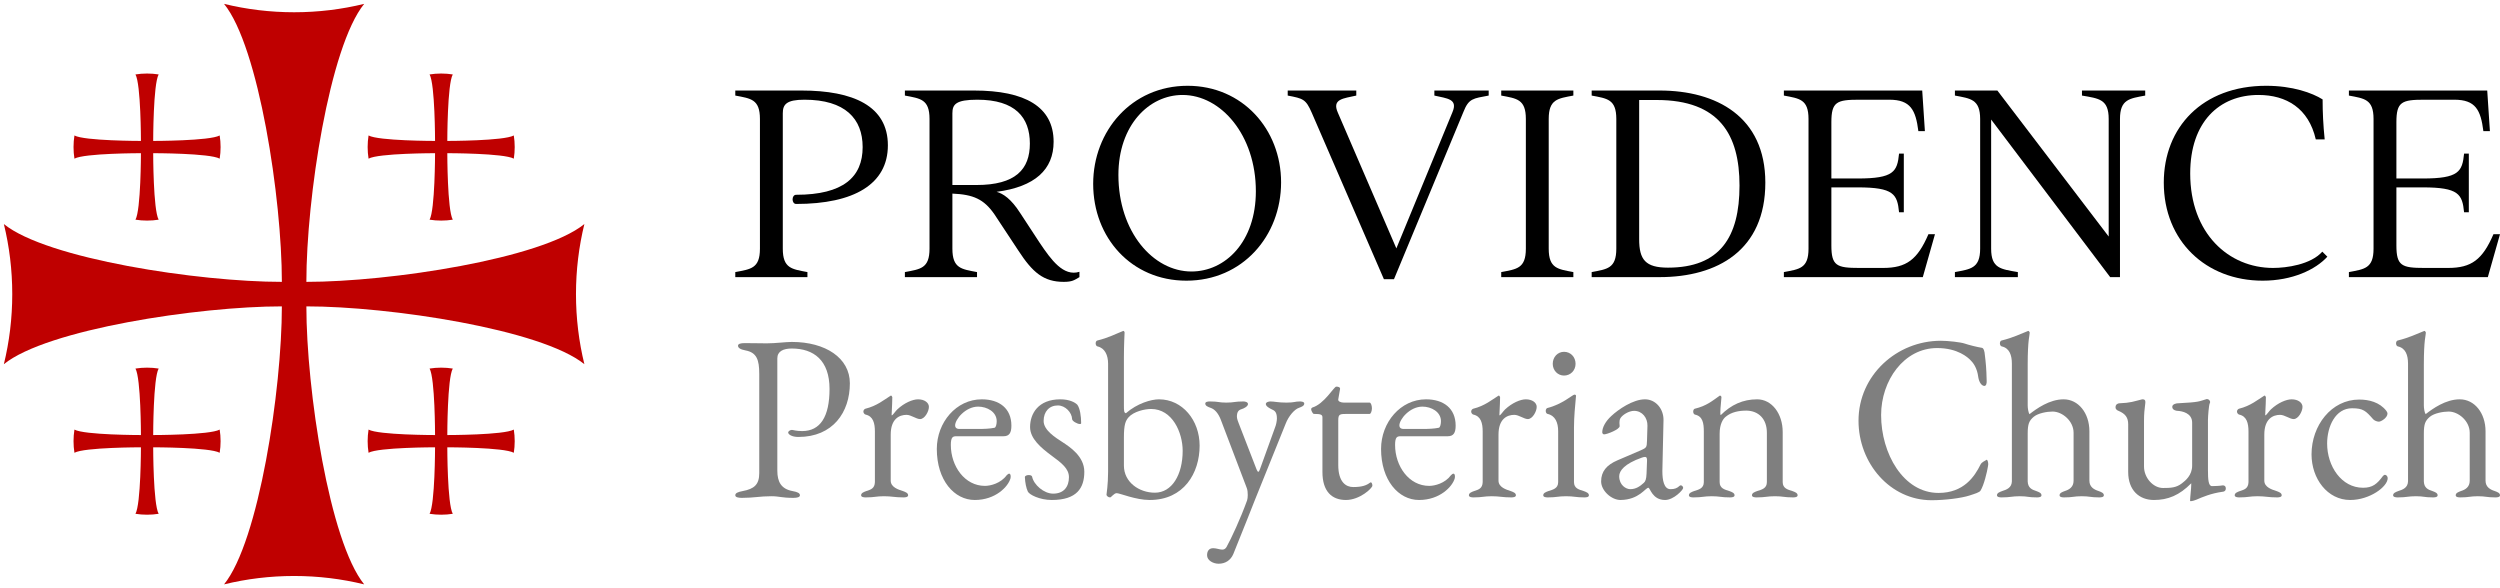 <svg width="204" height="48" viewBox="0 0 204 48" fill="none" xmlns="http://www.w3.org/2000/svg">
<path d="M67.69 31.74C67.69 29.399 66.399 28.439 64.61 28.439C63.909 28.439 63.43 28.67 63.43 29.245V38.4C63.43 39.321 63.743 39.897 64.665 40.07C65.09 40.147 65.274 40.242 65.274 40.415C65.274 40.569 65.053 40.626 64.739 40.626C63.743 40.626 63.633 40.492 62.932 40.492C61.992 40.492 61.531 40.626 60.535 40.626C60.221 40.626 60 40.569 60 40.415C60 40.242 60.184 40.147 60.608 40.07C61.531 39.897 61.955 39.551 61.955 38.611V30.512C61.955 29.361 61.752 28.766 60.83 28.593C60.406 28.516 60.221 28.382 60.221 28.209C60.221 28.056 60.443 27.998 60.756 27.998C61.752 27.998 61.807 28.017 62.563 28.017C63.301 28.017 64.094 27.902 64.61 27.902C67.358 27.902 69.349 29.207 69.349 31.28C69.349 33.64 67.966 35.656 65.145 35.656C64.61 35.656 64.315 35.444 64.315 35.291C64.315 35.195 64.481 35.08 64.61 35.08C64.721 35.08 64.96 35.176 65.458 35.176C66.934 35.176 67.69 34.005 67.69 31.74Z" fill="black" fill-opacity="0.5"/>
<path d="M72.683 35.464V39.244C72.701 39.763 73.31 39.955 73.678 40.07C73.881 40.147 74.103 40.223 74.103 40.415C74.103 40.569 73.863 40.588 73.734 40.588C72.996 40.588 72.775 40.492 72.129 40.492C71.484 40.492 71.373 40.588 70.636 40.588C70.507 40.588 70.267 40.569 70.267 40.415C70.267 40.223 70.488 40.147 70.691 40.07C71.06 39.955 71.373 39.859 71.392 39.34V35.214C71.392 34.523 71.244 33.967 70.636 33.832C70.544 33.813 70.451 33.698 70.451 33.583C70.451 33.468 70.544 33.372 70.617 33.352C71.558 33.122 72.166 32.604 72.664 32.297C72.683 32.297 72.683 32.278 72.701 32.278C72.757 32.278 72.793 32.355 72.812 32.412C72.812 32.547 72.793 33.237 72.757 33.852C72.757 33.89 72.757 33.89 72.775 33.89C72.849 33.89 73.088 33.525 73.218 33.41C73.789 32.873 74.472 32.585 74.914 32.585C75.43 32.585 75.799 32.853 75.799 33.199C75.799 33.583 75.449 34.197 75.08 34.197C74.766 34.197 74.342 33.852 73.974 33.852C73.383 33.852 72.683 34.178 72.683 35.464Z" fill="black" fill-opacity="0.5"/>
<path d="M79.819 33.18C78.786 33.18 77.938 34.216 77.938 34.715C77.938 34.869 78.03 35.003 78.288 35.003H79.8C80.335 35.003 80.76 34.984 81.147 34.907C81.276 34.888 81.331 34.581 81.331 34.37C81.331 33.602 80.538 33.18 79.819 33.18ZM80.114 32.585C81.534 32.585 82.53 33.314 82.53 34.734C82.53 35.31 82.364 35.598 81.884 35.598H78.049C77.754 35.598 77.588 35.656 77.588 36.308C77.588 38.035 78.713 39.648 80.372 39.648C80.833 39.648 81.663 39.436 82.142 38.784C82.198 38.726 82.29 38.65 82.345 38.65C82.474 38.65 82.493 38.88 82.456 39.033C82.272 39.705 81.239 40.799 79.542 40.799C77.864 40.799 76.444 39.187 76.444 36.634C76.444 34.466 78.03 32.585 80.114 32.585Z" fill="black" fill-opacity="0.5"/>
<path d="M86.322 33.084C85.621 33.084 85.16 33.583 85.16 34.35C85.16 35.118 86.138 35.713 86.728 36.097C87.281 36.462 88.48 37.229 88.48 38.496C88.48 39.82 87.871 40.799 85.824 40.799C84.828 40.799 83.98 40.358 83.87 40.108C83.74 39.839 83.648 39.379 83.63 38.937C83.63 38.822 83.796 38.765 83.943 38.765C84.072 38.765 84.201 38.803 84.22 38.899C84.349 39.551 85.179 40.281 85.935 40.281C86.82 40.281 87.226 39.705 87.226 38.937C87.226 38.246 86.636 37.786 85.824 37.191C84.939 36.538 84.054 35.79 84.054 34.849C84.054 33.756 84.718 32.585 86.525 32.585C87.263 32.585 87.724 32.834 87.908 33.026C88.129 33.314 88.222 33.986 88.222 34.523C88.222 34.581 88.185 34.6 88.111 34.6C87.926 34.6 87.484 34.37 87.484 34.197C87.465 33.66 86.931 33.084 86.322 33.084Z" fill="black" fill-opacity="0.5"/>
<path d="M94.238 40.204C95.639 40.204 96.506 38.726 96.506 36.788C96.506 35.31 95.676 33.372 93.924 33.372C93.408 33.372 92.504 33.583 92.099 34.043C91.84 34.331 91.711 34.658 91.711 35.675V37.997C91.711 39.34 92.947 40.204 94.238 40.204ZM90.42 38.515V29.668C90.42 28.996 90.162 28.401 89.554 28.267C89.461 28.247 89.406 28.132 89.406 28.017C89.406 27.902 89.461 27.806 89.535 27.787C90.476 27.557 91.029 27.25 91.619 27.019C91.637 27.019 91.637 27 91.656 27C91.711 27 91.766 27.077 91.766 27.134C91.766 27.23 91.711 28.075 91.711 29.149V33.084C91.711 33.487 91.711 33.698 91.877 33.717C92.799 32.911 93.942 32.585 94.57 32.585C96.487 32.585 97.889 34.293 97.889 36.366C97.889 38.611 96.598 40.799 93.813 40.799C92.67 40.799 91.379 40.242 91.121 40.242C90.9 40.242 90.678 40.588 90.586 40.588C90.439 40.588 90.291 40.473 90.291 40.358C90.291 40.319 90.42 39.532 90.42 38.515Z" fill="black" fill-opacity="0.5"/>
<path d="M98.497 45.309C98.497 45.002 98.626 44.733 98.995 44.733C99.272 44.733 99.53 44.849 99.733 44.849C99.88 44.849 99.991 44.791 100.083 44.637C100.471 43.947 101.227 42.315 101.761 40.837C101.798 40.722 101.817 40.569 101.817 40.396C101.817 40.185 101.798 39.993 101.743 39.839L99.604 34.216C99.419 33.756 99.143 33.391 98.774 33.276C98.571 33.199 98.35 33.122 98.35 32.93C98.35 32.777 98.59 32.758 98.719 32.758C99.456 32.758 99.419 32.853 100.065 32.853C100.71 32.853 100.729 32.758 101.466 32.758C101.614 32.758 101.835 32.815 101.835 32.969C101.835 33.161 101.503 33.333 101.3 33.391C101.042 33.468 100.932 33.64 100.932 34.005C100.932 34.159 101.024 34.408 101.079 34.542L102.536 38.304C102.647 38.573 102.72 38.553 102.813 38.285L104.048 34.869C104.122 34.696 104.196 34.35 104.196 34.159C104.196 33.679 104.048 33.525 103.827 33.429C103.624 33.333 103.292 33.161 103.292 32.969C103.292 32.815 103.532 32.758 103.661 32.758C103.993 32.758 104.288 32.853 104.97 32.853C105.652 32.853 105.652 32.758 106.058 32.758C106.187 32.758 106.427 32.777 106.427 32.93C106.427 33.122 106.206 33.199 106.003 33.276C105.634 33.391 105.154 33.947 104.915 34.562L102.407 40.78C102.333 40.953 101.393 43.371 100.637 45.213C100.415 45.731 99.973 46 99.438 46C98.995 46 98.497 45.731 98.497 45.309Z" fill="black" fill-opacity="0.5"/>
<path d="M109.829 40.799C108.685 40.799 107.911 40.108 107.911 38.515V34.063C107.911 33.832 107.782 33.775 107.21 33.775C107.136 33.775 106.989 33.525 106.989 33.391C106.989 33.333 107.044 33.276 107.081 33.257C108.058 32.969 108.851 31.549 109.036 31.549C109.146 31.549 109.368 31.568 109.349 31.74L109.202 32.585C109.165 32.758 109.423 32.853 109.663 32.853H111.765C111.857 32.853 111.949 33.084 111.949 33.314C111.949 33.544 111.857 33.775 111.765 33.775H109.939C109.312 33.775 109.202 33.794 109.202 34.312V37.939C109.202 39.36 109.847 39.743 110.419 39.743C111.138 39.743 111.507 39.609 111.802 39.379C111.913 39.302 111.986 39.475 111.986 39.628C111.986 39.839 110.954 40.799 109.829 40.799Z" fill="black" fill-opacity="0.5"/>
<path d="M116.07 33.18C115.037 33.18 114.189 34.216 114.189 34.715C114.189 34.869 114.281 35.003 114.539 35.003H116.052C116.586 35.003 117.011 34.984 117.398 34.907C117.527 34.888 117.582 34.581 117.582 34.37C117.582 33.602 116.789 33.18 116.07 33.18ZM116.365 32.585C117.785 32.585 118.781 33.314 118.781 34.734C118.781 35.31 118.615 35.598 118.135 35.598H114.3C114.005 35.598 113.839 35.656 113.839 36.308C113.839 38.035 114.964 39.648 116.623 39.648C117.084 39.648 117.914 39.436 118.394 38.784C118.449 38.726 118.541 38.65 118.596 38.65C118.726 38.65 118.744 38.88 118.707 39.033C118.523 39.705 117.49 40.799 115.793 40.799C114.115 40.799 112.695 39.187 112.695 36.634C112.695 34.466 114.281 32.585 116.365 32.585Z" fill="black" fill-opacity="0.5"/>
<path d="M122.278 35.464V39.244C122.297 39.763 122.905 39.955 123.274 40.07C123.477 40.147 123.698 40.223 123.698 40.415C123.698 40.569 123.458 40.588 123.329 40.588C122.592 40.588 122.37 40.492 121.725 40.492C121.079 40.492 120.969 40.588 120.231 40.588C120.102 40.588 119.862 40.569 119.862 40.415C119.862 40.223 120.084 40.147 120.286 40.07C120.655 39.955 120.969 39.859 120.987 39.34V35.214C120.987 34.523 120.84 33.967 120.231 33.832C120.139 33.813 120.047 33.698 120.047 33.583C120.047 33.468 120.139 33.372 120.213 33.352C121.153 33.122 121.762 32.604 122.26 32.297C122.278 32.297 122.278 32.278 122.297 32.278C122.352 32.278 122.389 32.355 122.407 32.412C122.407 32.547 122.389 33.237 122.352 33.852C122.352 33.89 122.352 33.89 122.37 33.89C122.444 33.89 122.684 33.525 122.813 33.41C123.385 32.873 124.067 32.585 124.509 32.585C125.026 32.585 125.395 32.853 125.395 33.199C125.395 33.583 125.044 34.197 124.675 34.197C124.362 34.197 123.938 33.852 123.569 33.852C122.979 33.852 122.278 34.178 122.278 35.464Z" fill="black" fill-opacity="0.5"/>
<path d="M126.704 29.687C126.704 29.13 127.109 28.708 127.626 28.708C128.16 28.708 128.566 29.13 128.566 29.687C128.566 30.224 128.16 30.646 127.626 30.646C127.109 30.646 126.704 30.224 126.704 29.687ZM128.474 32.201C128.548 32.201 128.603 32.239 128.603 32.297C128.529 33.084 128.437 34.024 128.437 34.888V39.34C128.437 39.859 128.861 39.955 129.23 40.07C129.433 40.147 129.654 40.223 129.654 40.415C129.654 40.569 129.451 40.588 129.285 40.588C128.585 40.588 128.437 40.492 127.792 40.492C127.146 40.492 127.017 40.588 126.298 40.588C126.15 40.588 125.929 40.569 125.929 40.415C125.929 40.223 126.15 40.147 126.353 40.07C126.722 39.955 127.146 39.859 127.146 39.34V35.176C127.146 34.485 126.906 33.909 126.279 33.775C126.187 33.756 126.132 33.64 126.132 33.525C126.132 33.429 126.187 33.314 126.261 33.295C127.497 32.988 128.326 32.201 128.474 32.201Z" fill="black" fill-opacity="0.5"/>
<path d="M136.313 39.916C136.645 39.916 136.848 39.839 137.051 39.648C137.162 39.532 137.346 39.667 137.346 39.82C137.346 39.974 136.571 40.799 135.871 40.799C134.82 40.799 134.654 39.801 134.506 39.801C134.266 39.801 133.75 40.78 132.238 40.799C131.482 40.799 130.652 40.031 130.652 39.283C130.652 38.477 131.095 37.939 131.998 37.556L133.879 36.749C134.359 36.538 134.377 36.5 134.395 35.982L134.432 34.754C134.451 34.101 134.008 33.525 133.344 33.525C132.902 33.525 132.367 33.871 132.219 34.139C132.164 34.235 132.146 34.37 132.146 34.504C132.146 34.6 132.164 34.677 132.164 34.773C132.164 35.041 131.131 35.444 130.892 35.444C130.781 35.444 130.744 35.329 130.744 35.272C130.744 34.869 131.021 34.37 131.482 33.947C132.054 33.41 133.252 32.585 134.23 32.585C135.096 32.585 135.76 33.352 135.742 34.293L135.649 38.438C135.649 39.187 135.779 39.916 136.313 39.916ZM132.127 38.861C132.127 39.59 132.681 39.916 133.031 39.916C133.51 39.916 133.842 39.667 134.137 39.398C134.266 39.283 134.34 39.11 134.359 38.63L134.395 37.69C134.414 37.402 134.377 37.287 134.23 37.287C134.174 37.287 134.064 37.306 133.971 37.344C132.551 37.843 132.127 38.419 132.127 38.861Z" fill="black" fill-opacity="0.5"/>
<path d="M142.517 33.506C141.89 33.506 141.282 33.621 140.82 34.005C140.599 34.178 140.323 34.6 140.323 35.387V39.34C140.323 39.859 140.747 39.955 141.116 40.07C141.318 40.147 141.54 40.223 141.54 40.415C141.54 40.569 141.318 40.588 141.171 40.588C140.433 40.588 140.323 40.492 139.677 40.492C139.032 40.492 138.921 40.588 138.183 40.588C138.036 40.588 137.815 40.569 137.815 40.415C137.815 40.223 138.036 40.147 138.239 40.07C138.608 39.955 139.032 39.859 139.032 39.34V35.214C139.032 34.523 138.94 33.967 138.313 33.832C138.22 33.813 138.165 33.698 138.165 33.583C138.165 33.468 138.22 33.372 138.294 33.352C139.253 33.122 139.714 32.719 140.341 32.278C140.396 32.278 140.47 32.335 140.47 32.412C140.47 32.585 140.378 33.276 140.378 33.64C140.378 33.756 140.378 33.852 140.415 33.871C141.263 33.026 142.222 32.585 143.384 32.585C144.582 32.585 145.468 33.756 145.468 35.252V39.34C145.468 39.859 145.892 39.955 146.26 40.07C146.463 40.147 146.685 40.223 146.685 40.415C146.685 40.569 146.463 40.588 146.316 40.588C145.578 40.588 145.486 40.492 144.841 40.492C144.195 40.492 144.066 40.588 143.328 40.588C143.199 40.588 142.96 40.569 142.96 40.415C142.96 40.223 143.181 40.147 143.384 40.07C143.753 39.955 144.177 39.859 144.177 39.34V35.31C144.177 34.197 143.513 33.525 142.517 33.506Z" fill="black" fill-opacity="0.5"/>
<path d="M161.613 37.901C161.723 37.69 161.981 37.613 162.074 37.536C162.092 37.517 162.092 37.517 162.111 37.517C162.184 37.517 162.24 37.709 162.24 37.882C162.24 37.939 162.221 37.997 162.221 38.035C162.147 38.515 161.889 39.59 161.613 40.031C161.52 40.185 161.17 40.281 160.709 40.434C160.064 40.645 158.717 40.818 157.611 40.818C154.255 40.818 151.655 37.824 151.655 34.331C151.655 30.608 154.79 27.806 158.367 27.806C158.957 27.806 159.99 27.921 160.322 28.036C160.654 28.151 161.354 28.324 161.723 28.382C161.871 28.401 161.945 28.689 161.963 28.958C162.037 29.552 162.092 30.052 162.111 31.049C162.129 31.222 162.092 31.51 161.908 31.491C161.705 31.472 161.502 31.222 161.428 30.781C161.336 30.013 161.004 29.591 160.783 29.38C160.598 29.188 159.769 28.401 158.072 28.401C155.361 28.401 153.499 31.049 153.499 33.871C153.499 36.999 155.306 40.223 158.183 40.223C160.248 40.223 161.133 38.88 161.613 37.901Z" fill="black" fill-opacity="0.5"/>
<path d="M170.495 39.225C170.495 39.743 170.882 39.955 171.251 40.07C171.453 40.147 171.675 40.223 171.675 40.415C171.675 40.569 171.453 40.588 171.306 40.588C170.568 40.588 170.513 40.492 169.868 40.492C169.222 40.492 169.167 40.588 168.429 40.588C168.282 40.588 168.06 40.569 168.06 40.415C168.06 40.223 168.282 40.147 168.485 40.07C168.853 39.955 169.204 39.743 169.204 39.225V35.31C169.204 34.35 168.282 33.583 167.489 33.583C167.028 33.583 166.309 33.717 165.958 34.005C165.571 34.331 165.46 34.6 165.46 35.387V39.283C165.479 39.801 165.792 39.955 166.161 40.07C166.364 40.147 166.585 40.223 166.585 40.415C166.585 40.569 166.364 40.588 166.216 40.588C165.479 40.588 165.46 40.492 164.815 40.492C164.169 40.492 164.059 40.588 163.321 40.588C163.192 40.588 162.952 40.569 162.952 40.415C162.952 40.223 163.174 40.147 163.376 40.07C163.745 39.955 164.151 39.801 164.169 39.283V29.668C164.169 28.977 163.967 28.401 163.34 28.267C163.247 28.247 163.192 28.132 163.192 28.017C163.192 27.902 163.247 27.806 163.321 27.787C164.262 27.557 164.87 27.25 165.46 27.019C165.479 27.019 165.497 27 165.497 27C165.571 27 165.589 27.077 165.626 27.134C165.626 27.365 165.46 27.691 165.46 29.744V33.084C165.46 33.314 165.516 33.679 165.608 33.794C166.179 33.352 167.231 32.585 168.392 32.585C169.591 32.585 170.495 33.698 170.495 35.195V39.225Z" fill="black" fill-opacity="0.5"/>
<path d="M180.059 32.566H180.096C180.262 32.566 180.409 32.758 180.317 32.911C180.243 33.045 180.169 33.967 180.169 34.274V38.342C180.169 39.129 180.206 39.667 180.501 39.667C180.686 39.667 181.165 39.648 181.35 39.609C181.442 39.59 181.626 39.628 181.626 39.859C181.626 40.07 181.46 40.127 181.368 40.127C180.409 40.262 179.745 40.55 179.211 40.78C179.137 40.818 178.879 40.895 178.768 40.895C178.694 40.895 178.713 40.876 178.713 40.818C178.713 40.569 178.805 39.878 178.805 39.551V39.436C177.846 40.415 176.905 40.799 175.762 40.799C174.563 40.799 173.66 40.012 173.66 38.515V34.619C173.66 34.063 173.42 33.756 172.867 33.525C172.812 33.506 172.627 33.429 172.627 33.237C172.627 32.988 172.812 32.93 172.904 32.911C173.9 32.873 174.084 32.758 174.803 32.585C174.988 32.566 175.08 32.662 175.061 32.853C174.988 33.449 174.951 33.756 174.951 34.331V38.074C174.951 38.995 175.707 39.82 176.5 39.82C177.127 39.82 177.588 39.801 178.049 39.436C178.325 39.225 178.879 38.784 178.879 37.997V34.485C178.879 33.698 178.049 33.544 177.68 33.525C177.588 33.525 177.256 33.468 177.256 33.199C177.256 32.969 177.606 32.911 177.68 32.911C179.542 32.815 179.395 32.758 180.059 32.566Z" fill="black" fill-opacity="0.5"/>
<path d="M184.768 35.464V39.244C184.786 39.763 185.395 39.955 185.763 40.07C185.966 40.147 186.187 40.223 186.187 40.415C186.187 40.569 185.948 40.588 185.819 40.588C185.081 40.588 184.86 40.492 184.214 40.492C183.569 40.492 183.458 40.588 182.721 40.588C182.592 40.588 182.352 40.569 182.352 40.415C182.352 40.223 182.573 40.147 182.776 40.07C183.145 39.955 183.458 39.859 183.477 39.34V35.214C183.477 34.523 183.329 33.967 182.721 33.832C182.628 33.813 182.536 33.698 182.536 33.583C182.536 33.468 182.628 33.372 182.702 33.352C183.643 33.122 184.251 32.604 184.749 32.297C184.768 32.297 184.768 32.278 184.786 32.278C184.841 32.278 184.878 32.355 184.897 32.412C184.897 32.547 184.878 33.237 184.841 33.852C184.841 33.89 184.841 33.89 184.86 33.89C184.933 33.89 185.173 33.525 185.302 33.41C185.874 32.873 186.556 32.585 186.999 32.585C187.515 32.585 187.884 32.853 187.884 33.199C187.884 33.583 187.534 34.197 187.165 34.197C186.851 34.197 186.427 33.852 186.058 33.852C185.468 33.852 184.768 34.178 184.768 35.464Z" fill="black" fill-opacity="0.5"/>
<path d="M194.117 34.408C193.951 34.408 193.748 34.312 193.656 34.216C193.047 33.525 192.844 33.314 191.922 33.314C190.576 33.314 189.894 34.792 189.894 36.193C189.894 38.035 191.056 39.801 192.826 39.801C193.6 39.801 193.969 39.494 194.449 38.841C194.504 38.784 194.559 38.745 194.615 38.745C194.725 38.745 194.836 38.88 194.836 39.014C194.836 39.724 193.361 40.799 191.775 40.799C189.912 40.799 188.621 39.053 188.621 37.076C188.621 34.715 190.244 32.604 192.512 32.604C193.305 32.604 194.172 32.815 194.725 33.525C194.781 33.602 194.817 33.679 194.817 33.756C194.817 34.082 194.301 34.408 194.117 34.408Z" fill="black" fill-opacity="0.5"/>
<path d="M202.82 39.225C202.82 39.743 203.207 39.955 203.576 40.07C203.779 40.147 204 40.223 204 40.415C204 40.569 203.779 40.588 203.631 40.588C202.894 40.588 202.838 40.492 202.193 40.492C201.547 40.492 201.492 40.588 200.754 40.588C200.607 40.588 200.386 40.569 200.386 40.415C200.386 40.223 200.607 40.147 200.81 40.07C201.179 39.955 201.529 39.743 201.529 39.225V35.31C201.529 34.35 200.607 33.583 199.814 33.583C199.353 33.583 198.634 33.717 198.283 34.005C197.896 34.331 197.786 34.6 197.786 35.387V39.283C197.804 39.801 198.117 39.955 198.486 40.07C198.689 40.147 198.91 40.223 198.91 40.415C198.91 40.569 198.689 40.588 198.542 40.588C197.804 40.588 197.785 40.492 197.14 40.492C196.495 40.492 196.384 40.588 195.646 40.588C195.517 40.588 195.278 40.569 195.278 40.415C195.278 40.223 195.499 40.147 195.702 40.07C196.071 39.955 196.476 39.801 196.495 39.283V29.668C196.495 28.977 196.292 28.401 195.665 28.267C195.573 28.247 195.517 28.132 195.517 28.017C195.517 27.902 195.573 27.806 195.646 27.787C196.587 27.557 197.195 27.25 197.786 27.019C197.804 27.019 197.822 27 197.822 27C197.896 27 197.915 27.077 197.951 27.134C197.951 27.365 197.786 27.691 197.786 29.744V33.084C197.786 33.314 197.841 33.679 197.933 33.794C198.505 33.352 199.556 32.585 200.718 32.585C201.916 32.585 202.82 33.698 202.82 35.195V39.225Z" fill="black" fill-opacity="0.5"/>
<path d="M60 22.202C61.26 21.961 62.011 21.912 62.011 20.293V9.707C62.011 8.088 61.26 8.039 60 7.798V7.387H65.402C69.617 7.387 72.451 8.644 72.451 11.858C72.451 15.024 69.69 16.643 64.966 16.643C64.578 16.643 64.578 15.894 64.966 15.894C68.817 15.894 70.392 14.444 70.392 12.003C70.392 9.683 68.963 8.136 65.644 8.136C64.166 8.136 63.876 8.523 63.876 9.248V20.293C63.876 21.912 64.627 21.961 65.886 22.202V22.613H60V22.202Z" fill="black"/>
<path d="M73.839 22.202C75.099 21.961 75.849 21.912 75.849 20.293V9.707C75.849 8.088 75.099 8.039 73.839 7.798V7.387H79.483C83.65 7.387 85.975 8.716 85.975 11.568C85.975 13.84 84.449 15.242 81.324 15.653C81.857 15.798 82.511 16.233 83.238 17.369L84.837 19.81C85.781 21.212 86.774 22.589 88.082 22.178V22.613C87.671 22.855 87.501 23 86.799 23C85.151 23 84.255 22.227 83.092 20.438L81.13 17.465C80.282 16.257 79.435 15.87 77.715 15.798V20.293C77.715 21.912 78.466 21.961 79.725 22.202V22.613H73.839V22.202ZM77.715 15.097H79.677C82.874 15.097 84.037 13.816 84.037 11.713C84.037 9.586 82.85 8.136 79.749 8.136C77.981 8.136 77.715 8.523 77.715 9.248V15.097Z" fill="black"/>
<path d="M96.809 22.903C92.328 22.903 89.203 19.399 89.203 15C89.203 10.698 92.328 7 96.906 7C101.388 7 104.537 10.553 104.537 14.879C104.537 19.254 101.388 22.903 96.809 22.903ZM91.262 14.275C91.262 18.915 94.096 22.154 97.221 22.154C99.983 22.154 102.478 19.737 102.478 15.604C102.478 11.036 99.644 7.749 96.494 7.749C93.757 7.749 91.262 10.214 91.262 14.275Z" fill="black"/>
<path d="M107.039 9.199C106.555 8.088 106.337 8.039 105.077 7.798V7.387H110.673V7.798C109.631 8.039 108.662 8.063 109.171 9.199L113.943 20.269L118.521 9.151C118.982 8.063 118.085 8.039 117.044 7.798V7.387H121.477V7.798C120.217 8.039 119.854 8.015 119.418 9.127L113.749 22.782H112.926L107.039 9.199Z" fill="black"/>
<path d="M122.5 22.202C123.759 21.961 124.51 21.912 124.51 20.293V9.707C124.51 8.088 123.759 8.039 122.5 7.798V7.387H128.386V7.798C127.126 8.039 126.375 8.088 126.375 9.707V20.293C126.375 21.912 127.126 21.961 128.386 22.202V22.613H122.5V22.202Z" fill="black"/>
<path d="M129.88 22.202C131.14 21.961 131.891 21.912 131.891 20.293V9.707C131.891 8.088 131.14 8.039 129.88 7.798V7.387H135.427C140.054 7.387 144.051 9.514 144.051 14.903C144.051 20.414 140.151 22.613 135.427 22.613H129.88V22.202ZM133.756 19.52C133.756 21.187 134.265 21.84 136.106 21.84C140.345 21.84 141.944 19.351 141.944 15.145C141.944 11.012 140.321 8.16 135.185 8.16H133.756V19.52Z" fill="black"/>
<path d="M145.564 22.202C146.824 21.961 147.575 21.912 147.575 20.293V9.707C147.575 8.088 146.824 8.039 145.564 7.798V7.387H156.853L157.071 10.698H156.538C156.32 8.982 155.908 8.136 154.164 8.136H151.717C149.876 8.136 149.44 8.305 149.44 9.973V14.565H151.596C154.527 14.565 154.818 14.009 154.963 12.535H155.351V17.32H154.963C154.818 15.846 154.527 15.29 151.596 15.29H149.44V20.027C149.44 21.695 149.876 21.864 151.717 21.864H153.655C155.569 21.864 156.465 21.187 157.361 19.109H157.894L156.901 22.613H145.564V22.202Z" fill="black"/>
<path d="M172.19 22.613L162.477 9.755V20.293C162.477 21.912 163.276 21.961 164.657 22.202V22.613H159.521V22.202C160.781 21.961 161.58 21.912 161.58 20.293V9.707C161.58 8.088 160.781 8.039 159.521 7.798V7.387H162.985L172.069 19.302V9.707C172.069 8.088 171.27 8.039 169.889 7.798V7.387H175.049V7.798C173.789 8.039 172.99 8.088 172.99 9.707V22.613H172.19Z" fill="black"/>
<path d="M184.632 22.903C180.005 22.903 176.565 19.665 176.565 14.903C176.565 10.384 179.714 7 184.922 7C187.078 7 188.677 7.58 189.525 8.112C189.525 9.151 189.573 10.19 189.694 11.375H188.968C188.386 8.837 186.57 7.749 184.293 7.749C181.095 7.749 178.721 9.949 178.721 14.154C178.721 19.06 181.87 21.864 185.48 21.864C186.57 21.864 188.556 21.598 189.501 20.535L189.912 20.946C188.944 22.009 187.054 22.903 184.632 22.903Z" fill="black"/>
<path d="M191.67 22.202C192.93 21.961 193.681 21.912 193.681 20.293V9.707C193.681 8.088 192.93 8.039 191.67 7.798V7.387H202.958L203.176 10.698H202.643C202.425 8.982 202.014 8.136 200.27 8.136H197.823C195.982 8.136 195.546 8.305 195.546 9.973V14.565H197.702C200.633 14.565 200.924 14.009 201.069 12.535H201.456V17.32H201.069C200.924 15.846 200.633 15.29 197.702 15.29H195.546V20.027C195.546 21.695 195.982 21.864 197.823 21.864H199.761C201.675 21.864 202.571 21.187 203.467 19.109H204L203.007 22.613H191.67V22.202Z" fill="black"/>
<path fill-rule="evenodd" clip-rule="evenodd" d="M12.946 17.926C12.638 17.975 12.322 18 12 18C11.678 18 11.362 17.975 11.054 17.926C11.5 17.134 11.5 12.5 11.5 12.5C11.5 12.5 6.866 12.5 6.074 12.946C6.025 12.638 6 12.322 6 12C6 11.678 6.025 11.362 6.074 11.054C6.866 11.5 11.5 11.5 11.5 11.5C11.5 11.5 11.5 6.866 11.054 6.074C11.362 6.025 11.678 6 12 6C12.322 6 12.638 6.025 12.946 6.074C12.5 6.866 12.5 11.5 12.5 11.5C12.5 11.5 17.134 11.5 17.926 11.054C17.975 11.362 18 11.678 18 12C18 12.322 17.975 12.638 17.926 12.946C17.134 12.5 12.5 12.5 12.5 12.5C12.5 12.5 12.5 17.134 12.946 17.926Z" fill="#BF0000"/>
<path fill-rule="evenodd" clip-rule="evenodd" d="M36.946 17.926C36.638 17.975 36.322 18 36 18C35.678 18 35.362 17.975 35.054 17.926C35.5 17.134 35.5 12.5 35.5 12.5C35.5 12.5 30.866 12.5 30.074 12.946C30.025 12.638 30 12.322 30 12C30 11.678 30.025 11.362 30.074 11.054C30.866 11.5 35.5 11.5 35.5 11.5C35.5 11.5 35.5 6.866 35.054 6.074C35.362 6.025 35.678 6 36 6C36.322 6 36.638 6.025 36.946 6.074C36.5 6.866 36.5 11.5 36.5 11.5C36.5 11.5 41.134 11.5 41.926 11.054C41.975 11.362 42 11.678 42 12C42 12.322 41.975 12.638 41.926 12.946C41.134 12.5 36.5 12.5 36.5 12.5C36.5 12.5 36.5 17.134 36.946 17.926Z" fill="#BF0000"/>
<path fill-rule="evenodd" clip-rule="evenodd" d="M36.946 41.926C36.638 41.975 36.322 42 36 42C35.678 42 35.362 41.975 35.054 41.926C35.5 41.134 35.5 36.5 35.5 36.5C35.5 36.5 30.866 36.5 30.074 36.946C30.025 36.638 30 36.322 30 36C30 35.678 30.025 35.362 30.074 35.054C30.866 35.5 35.5 35.5 35.5 35.5C35.5 35.5 35.5 30.866 35.054 30.074C35.362 30.025 35.678 30 36 30C36.322 30 36.638 30.025 36.946 30.074C36.5 30.866 36.5 35.5 36.5 35.5C36.5 35.5 41.134 35.5 41.926 35.054C41.975 35.362 42 35.678 42 36C42 36.322 41.975 36.638 41.926 36.946C41.134 36.5 36.5 36.5 36.5 36.5C36.5 36.5 36.5 41.134 36.946 41.926Z" fill="#BF0000"/>
<path fill-rule="evenodd" clip-rule="evenodd" d="M12.946 41.926C12.638 41.975 12.322 42 12 42C11.678 42 11.362 41.975 11.054 41.926C11.5 41.134 11.5 36.5 11.5 36.5C11.5 36.5 6.866 36.5 6.074 36.946C6.025 36.638 6 36.322 6 36C6 35.678 6.025 35.362 6.074 35.054C6.866 35.5 11.5 35.5 11.5 35.5C11.5 35.5 11.5 30.866 11.054 30.074C11.362 30.025 11.678 30 12 30C12.322 30 12.638 30.025 12.946 30.074C12.5 30.866 12.5 35.5 12.5 35.5C12.5 35.5 17.134 35.5 17.926 35.054C17.975 35.362 18 35.678 18 36C18 36.322 17.975 36.638 17.926 36.946C17.134 36.5 12.5 36.5 12.5 36.5C12.5 36.5 12.5 41.134 12.946 41.926Z" fill="#BF0000"/>
<path fill-rule="evenodd" clip-rule="evenodd" d="M0.315 29.718C0.763 27.886 1 25.971 1 24C1 22.029 0.763 20.114 0.315 18.282C3.817 21.125 16.222 23 23 23C23 16.222 21.125 3.817 18.282 0.315C20.114 0.763 22.029 1 24 1C25.971 1 27.886 0.763 29.718 0.315C26.875 3.817 25 16.222 25 23C31.778 23 44.182 21.125 47.685 18.282C47.237 20.114 47 22.029 47 24C47 25.971 47.237 27.886 47.685 29.718C44.182 26.875 31.778 25 25 25C25 31.778 26.875 44.182 29.718 47.685C27.886 47.237 25.971 47 24 47C22.029 47 20.114 47.237 18.282 47.685C21.125 44.182 23 31.778 23 25C16.222 25 3.817 26.875 0.315 29.718Z" fill="#BF0000"/>
</svg>
